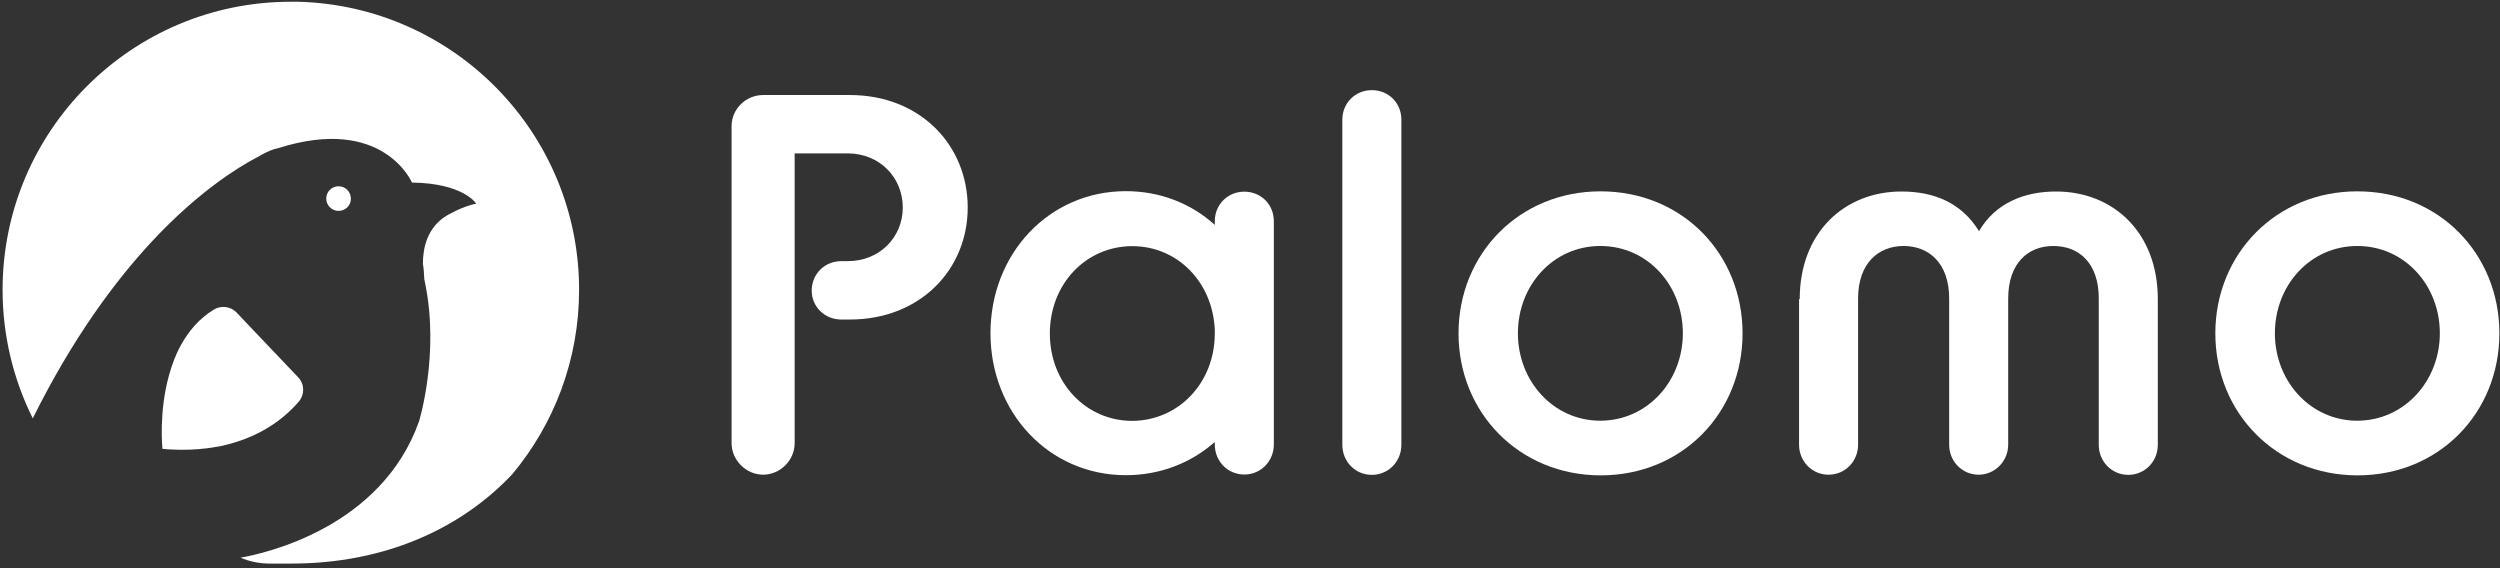 <svg width="198" height="45" viewBox="0 0 198 45" fill="none" xmlns="http://www.w3.org/2000/svg">
<rect x="0" y="0" width="198" height="45" fill="#333333" stroke="none"/>
<path d="M45.864 22.954C45.864 28.512 43.873 33.601 40.574 37.555C36.473 41.91 30.421 44.635 23.088 44.635H21.391C20.55 44.635 19.762 44.475 19.053 44.167C21.044 43.82 30.208 41.763 33.187 33.374C33.187 33.374 34.83 28.057 33.667 22.42C33.667 22.42 33.641 22.3 33.601 22.086C33.587 21.686 33.561 21.285 33.494 20.884C33.494 19.655 33.828 18.012 35.377 17.077C35.377 17.077 36.566 16.356 37.715 16.128C37.715 16.128 36.727 14.512 32.626 14.459C32.626 14.459 30.355 9.089 22.032 11.734C21.992 11.747 21.939 11.76 21.899 11.774C21.899 11.774 21.899 11.774 21.886 11.774C21.886 11.774 21.872 11.774 21.859 11.774C21.738 11.8 21.218 11.947 20.443 12.415C20.443 12.415 20.429 12.428 20.416 12.428C18.706 13.323 15.661 15.26 12.147 19C9.128 22.22 5.762 26.762 2.596 33.133C1.073 30.075 0.205 26.615 0.205 22.954C0.205 10.358 10.424 0.139 23.021 0.139C23.221 0.139 23.422 0.139 23.609 0.139C35.965 0.459 45.864 10.558 45.864 22.954Z" fill="white"/>
<path d="M19.332 34.79C18.584 35.07 17.756 35.311 16.82 35.444C16.7 35.458 16.567 35.484 16.433 35.498C15.511 35.618 14.496 35.658 13.387 35.591C13.214 35.578 13.04 35.565 12.867 35.551C12.867 35.551 12.559 32.679 13.387 29.714C13.614 28.899 13.908 28.084 14.336 27.322C14.937 26.227 15.779 25.225 16.941 24.517C17.515 24.17 18.263 24.263 18.731 24.744L20.173 26.267L23.62 29.887C24.128 30.422 24.141 31.236 23.673 31.797C23.526 31.971 23.353 32.158 23.152 32.358C22.337 33.173 21.095 34.135 19.332 34.79Z" fill="white"/>
<path d="M26.814 16.703C26.279 16.703 25.838 16.262 25.838 15.728C25.838 15.18 26.279 14.752 26.814 14.752C27.361 14.752 27.789 15.193 27.789 15.728C27.802 16.262 27.361 16.703 26.814 16.703Z" fill="white"/>
<path d="M57.941 9.984C57.941 8.621 59.09 7.526 60.439 7.526H67.305C72.903 7.526 76.643 11.52 76.643 16.436C76.643 21.312 72.916 25.306 67.305 25.306H66.624C65.315 25.306 64.287 24.291 64.287 23.021C64.287 21.712 65.302 20.684 66.624 20.684H67.132C69.683 20.684 71.5 18.773 71.5 16.436C71.5 14.058 69.67 12.148 67.132 12.148H62.937V35.097C62.937 36.46 61.789 37.595 60.439 37.595C59.09 37.595 57.941 36.446 57.941 35.097V9.984Z" fill="white"/>
<path d="M96.212 35.004C94.342 36.66 91.884 37.635 89.172 37.635C83.068 37.635 78.446 32.666 78.446 26.388C78.446 20.109 83.068 15.14 89.172 15.14C91.884 15.14 94.342 16.115 96.212 17.812V17.518C96.212 16.209 97.227 15.18 98.55 15.18C99.872 15.18 100.888 16.195 100.888 17.518V35.204C100.888 36.513 99.872 37.582 98.55 37.582C97.227 37.582 96.212 36.527 96.212 35.204V35.004ZM96.212 26.401V26.107C96.038 22.327 93.247 19.495 89.68 19.495C86.033 19.495 83.148 22.46 83.148 26.415C83.148 30.355 86.033 33.334 89.68 33.334C93.327 33.307 96.212 30.342 96.212 26.401Z" fill="white"/>
<path d="M106.313 9.476C106.313 8.167 107.328 7.139 108.651 7.139C109.973 7.139 110.989 8.154 110.989 9.476V35.231C110.989 36.54 109.973 37.609 108.651 37.609C107.328 37.609 106.313 36.553 106.313 35.231V9.476Z" fill="white"/>
<path d="M115.516 26.401C115.516 20.123 120.311 15.154 126.763 15.154C133.255 15.154 138.011 20.123 138.011 26.401C138.011 32.68 133.255 37.649 126.763 37.649C120.311 37.636 115.516 32.68 115.516 26.401ZM133.282 26.401C133.282 22.581 130.477 19.482 126.75 19.482C123.023 19.482 120.218 22.581 120.218 26.401C120.218 30.182 123.023 33.321 126.75 33.321C130.49 33.308 133.282 30.169 133.282 26.401Z" fill="white"/>
<path d="M142.538 23.689C142.538 18.386 146.105 15.167 150.593 15.167C153.185 15.167 155.349 16.062 156.738 18.306C158.047 16.062 160.345 15.167 162.843 15.167C167.344 15.167 170.898 18.386 170.898 23.689V35.231C170.898 36.54 169.883 37.609 168.56 37.609C167.251 37.609 166.222 36.553 166.222 35.231V23.636C166.222 20.831 164.659 19.482 162.616 19.482C160.625 19.482 159.049 20.844 159.049 23.636V35.218C159.049 36.527 157.994 37.596 156.711 37.596C155.402 37.596 154.374 36.54 154.374 35.218V23.636C154.374 20.831 152.757 19.482 150.767 19.482C148.777 19.482 147.16 20.844 147.16 23.636V35.218C147.16 36.527 146.145 37.596 144.823 37.596C143.513 37.596 142.485 36.54 142.485 35.218V23.689H142.538Z" fill="white"/>
<path d="M175.455 26.401C175.455 20.123 180.251 15.154 186.703 15.154C193.195 15.154 197.951 20.123 197.951 26.401C197.951 32.68 193.195 37.649 186.703 37.649C180.251 37.636 175.455 32.68 175.455 26.401ZM193.235 26.401C193.235 22.581 190.43 19.482 186.703 19.482C182.976 19.482 180.171 22.581 180.171 26.401C180.171 30.182 182.976 33.321 186.703 33.321C190.43 33.308 193.235 30.169 193.235 26.401Z" fill="white"/>
</svg>